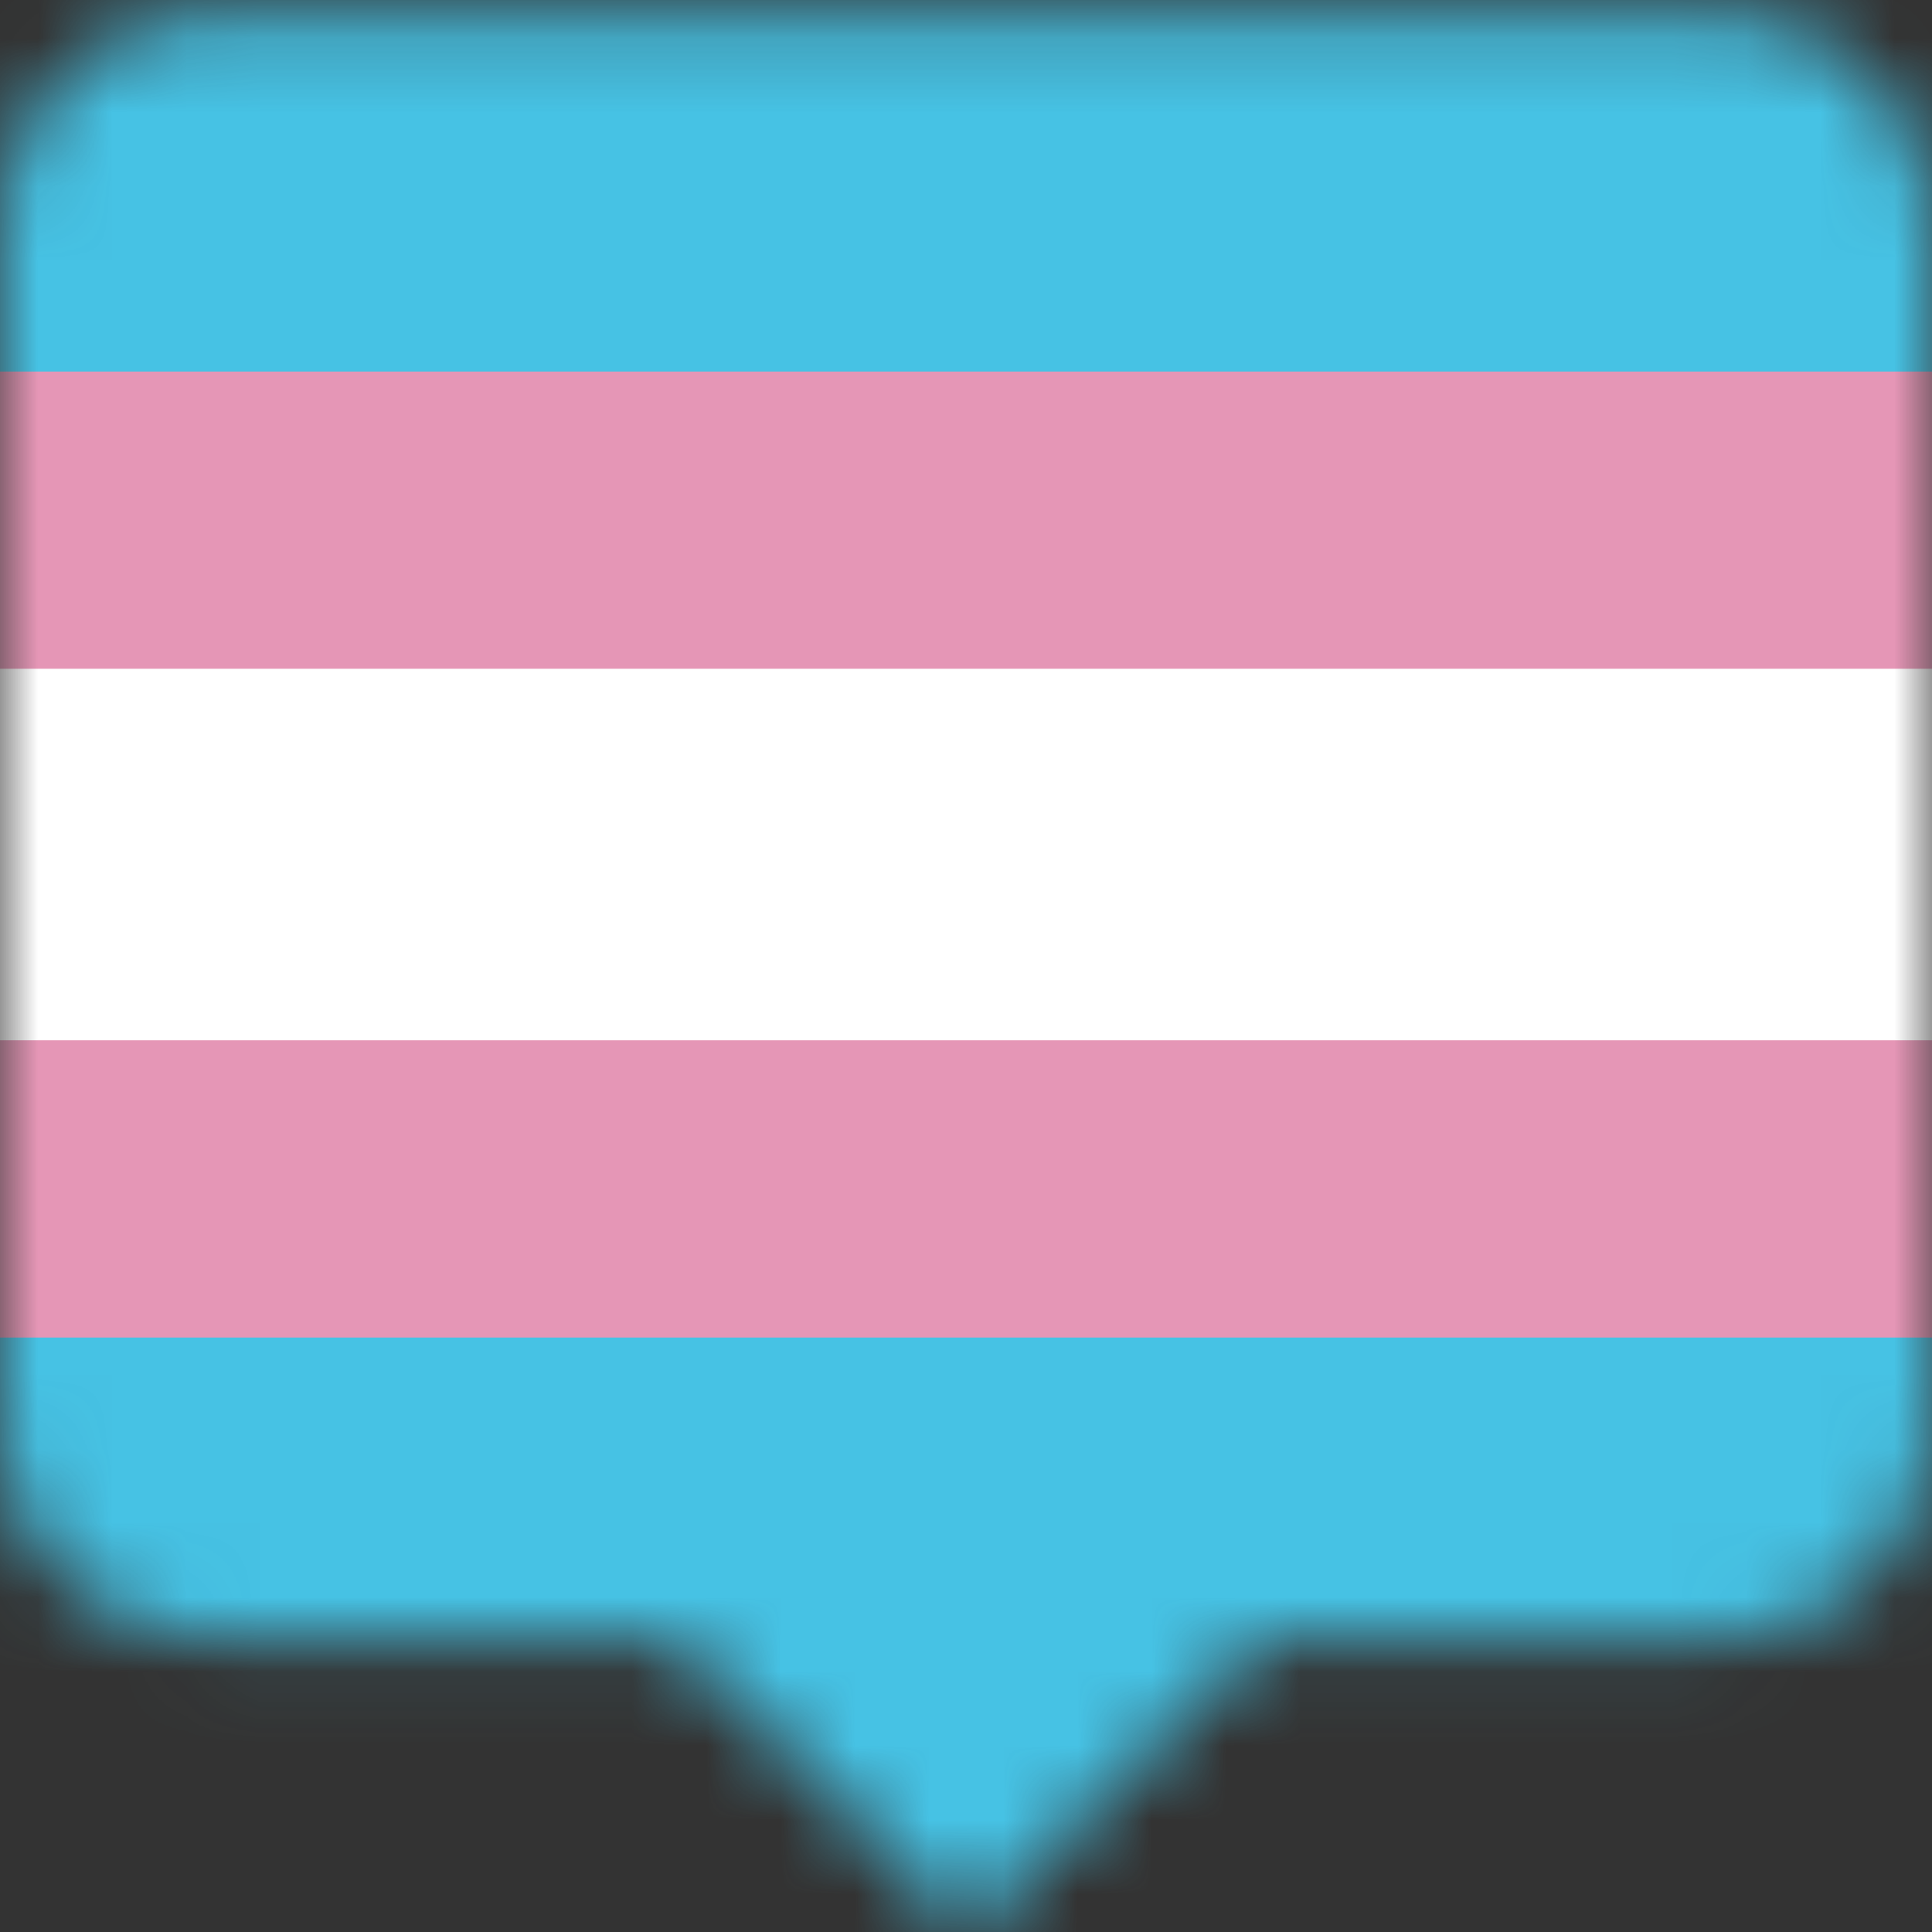 <svg width="26" height="26" viewBox="0 0 26 26" fill="none" xmlns="http://www.w3.org/2000/svg">
<rect x="0" y="0" width="26" height="26" fill="#333333" stroke="none"/>
<g clip-path="url(#clip0)">
<mask id="mask0" mask-type="alpha" maskUnits="userSpaceOnUse" x="0" y="0" width="26" height="27">
<path fill-rule="evenodd" clip-rule="evenodd" d="M2.811 0.182C1.258 0.182 0 1.44 0 2.992V19.239C0 20.792 1.259 22.05 2.811 22.05H9.051L13.028 26.027L17.005 22.05H23.189C24.742 22.05 26 20.792 26 19.239V2.992C26 1.44 24.741 0.182 23.189 0.182H2.811Z" fill="#C4C4C4"/>
</mask>
<g mask="url(#mask0)">
<path fill-rule="evenodd" clip-rule="evenodd" d="M0 8.364H34V14.636H0V8.364Z" fill="white"/>
<path fill-rule="evenodd" clip-rule="evenodd" d="M0 14H34V19H0V14Z" fill="#E596B6"/>
<path fill-rule="evenodd" clip-rule="evenodd" d="M0 18H34V23H0V18Z" fill="#46C2E4"/>
<path fill-rule="evenodd" clip-rule="evenodd" d="M0 4H34V9H0V4Z" fill="#E596B6"/>
<path fill-rule="evenodd" clip-rule="evenodd" d="M0 0H34V5H0V0Z" fill="#46C2E4"/>
<rect x="-0.781" y="21.625" width="27.406" height="4.594" fill="#46C2E4"/>
</g>
</g>
<defs>
<clipPath id="clip0">
<rect width="26" height="26" fill="white"/>
</clipPath>
</defs>
</svg>
